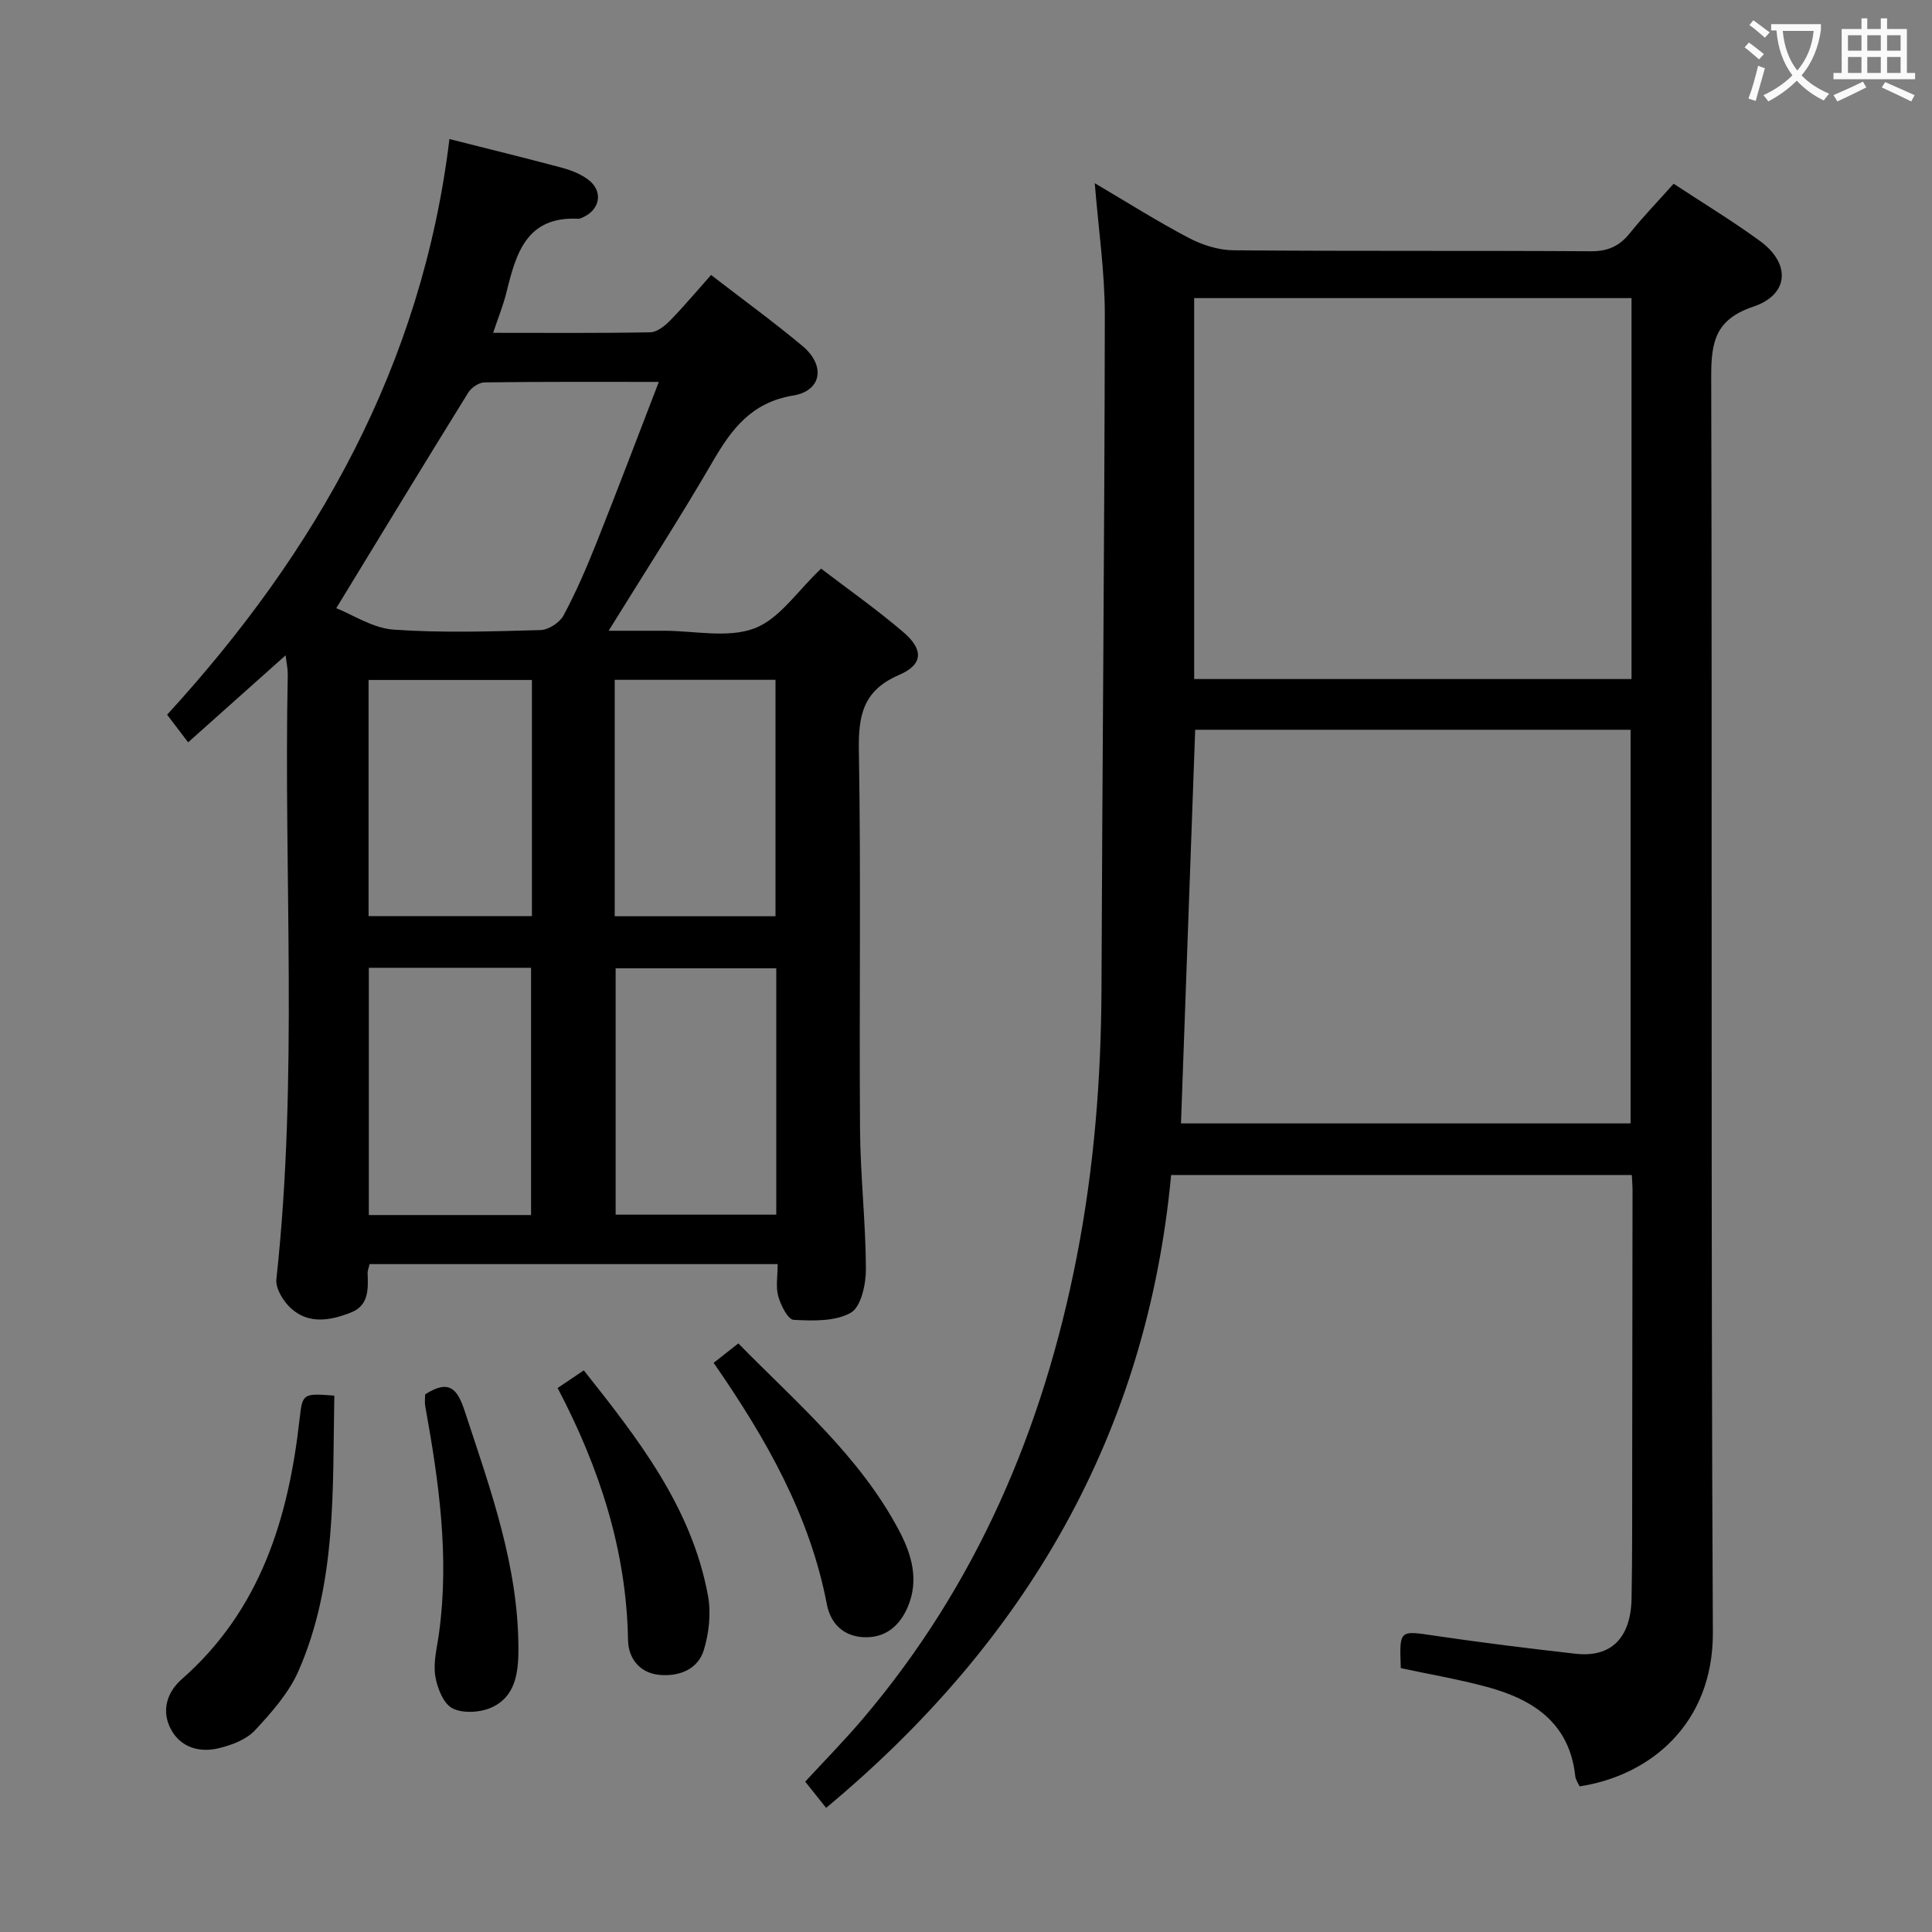 <svg enable-background="new 0 0 400 400" viewBox="0 0 400 400" xmlns="http://www.w3.org/2000/svg"><rect x="0" y="0" width="400" height="400" fill="#808080" stroke="none"/><g fill="#010000"><path d="m327.04 369.85c-.29-.66-.82-1.36-.9-2.12-1.19-11.05-8.74-15.89-18.31-18.48-5.88-1.59-11.91-2.61-17.81-3.88-.3-8-.33-7.81 7.05-6.71 9.68 1.43 19.41 2.63 29.13 3.73 7.34.83 11.45-3.24 11.6-11.46.17-9.33.11-18.66.13-28 .03-18.83.05-37.66.07-56.5 0-.97-.09-1.93-.15-3.16-31.69 0-63.12 0-95.38 0-5.01 53.42-29.78 96.35-71.43 131.03-1.6-2.01-2.82-3.54-4.33-5.43 3.87-4.2 8.04-8.43 11.88-12.95 23.63-27.79 37.4-60.16 44.34-95.71 3.58-18.34 5.05-36.84 5.12-55.51.17-46.47.63-92.94.69-139.42.01-8.93-1.32-17.86-2.08-27.35 6.49 3.82 12.83 7.84 19.45 11.32 2.79 1.47 6.15 2.54 9.27 2.57 24.66.21 49.33.04 74 .2 3.54.02 5.91-1.07 8.06-3.74 2.81-3.49 5.94-6.73 9.07-10.24 6.03 3.97 12.14 7.67 17.89 11.87 6.39 4.67 6.03 11.09-1.42 13.59-7.86 2.64-8.71 7.33-8.69 14.5.22 86.66-.1 173.33.34 259.99.07 18.8-12.83 29.6-27.59 31.86zm-79.59-218.76c-.99 27.41-1.96 54.38-2.94 81.5h93.08c0-27.38 0-54.4 0-81.5-30.2 0-59.99 0-90.14 0zm-.21-10.5h90.55c0-26.42 0-52.49 0-78.87-30.24 0-60.28 0-90.55 0z"/><path d="m59.13 135.68c-6.82 6.09-13.21 11.79-20.18 18.01-1.45-1.91-2.74-3.6-4.35-5.72 30.87-33.69 52.78-72.32 58.45-119.18 8.29 2.1 15.83 3.94 23.33 5.95 1.89.51 3.85 1.29 5.4 2.45 3.16 2.37 2.51 6.21-1.14 7.83-.3.13-.64.29-.96.27-10.74-.53-12.85 7.25-14.83 15.26-.66 2.68-1.72 5.26-2.75 8.36 11.22 0 21.87.09 32.52-.11 1.38-.03 2.99-1.28 4.06-2.38 2.9-2.96 5.56-6.15 8.54-9.49 6.93 5.35 13.1 9.83 18.94 14.72 4.79 4.01 4 9.26-1.95 10.24-8.64 1.43-12.74 6.94-16.69 13.74-6.67 11.49-13.89 22.65-21.51 34.96h10.86.5c6.33-.01 13.26 1.59 18.82-.49 5.2-1.95 8.94-7.79 13.81-12.37 5.54 4.24 11.52 8.43 17.04 13.16 4.21 3.6 4.09 6.71-.88 8.84-7.43 3.19-8.47 8.31-8.34 15.63.45 26.15.05 52.32.24 78.47.07 9.64 1.18 19.27 1.22 28.91.01 3.13-1 7.82-3.12 9.04-3.23 1.84-7.85 1.69-11.84 1.48-1.19-.06-2.67-3.02-3.19-4.88-.55-1.98-.12-4.23-.12-6.66-28.44 0-56.36 0-84.49 0-.16.72-.44 1.34-.41 1.94.13 3.24.25 6.61-3.4 8.06-4.13 1.64-8.59 2.51-12.28-.68-1.67-1.44-3.42-4.22-3.21-6.18 4.55-41.7 1.49-83.52 2.36-125.27.01-1.12-.25-2.23-.45-3.91zm10.49-9.76c3.43 1.35 7.57 4.14 11.89 4.44 10.09.71 20.27.37 30.41.09 1.66-.05 3.96-1.55 4.76-3.04 2.58-4.81 4.76-9.86 6.78-14.94 4.34-10.88 8.48-21.84 12.94-33.4-12.59 0-24.35-.06-36.11.1-1.15.02-2.72 1.1-3.36 2.14-8.99 14.5-17.84 29.08-27.31 44.61zm40.33 125.64c0-17.24 0-34.29 0-51.19-11.57 0-22.49 0-33.59 0v51.19zm50.77-51.08c-11.4 0-22.41 0-33.26 0v51h33.26c0-17.09 0-33.84 0-51zm-84.41-10.81h33.82c0-16.54 0-32.74 0-48.89-11.56 0-22.66 0-33.82 0zm50.96.03h33.29c0-16.48 0-32.67 0-48.95-11.29 0-22.19 0-33.29 0z"/><path d="m69.22 288.95c-.38 19.47.53 38.85-7.41 56.98-2 4.57-5.57 8.6-9.02 12.31-1.77 1.91-4.76 3.04-7.41 3.69-4 1-7.93-.09-9.97-3.86-2.03-3.75-.92-7.64 2.22-10.41 16.31-14.33 22.11-33.33 24.41-53.97.58-5.2.72-5.24 7.18-4.74z"/><path d="m147.75 282.16c1.85-1.45 3.27-2.57 5.12-4.02 11.99 12.25 25.13 23.34 33.28 38.76 2.6 4.93 4.16 10.2 1.81 15.76-1.71 4.03-4.73 6.54-9.21 6.3-4.13-.21-6.79-2.82-7.55-6.78-3.55-18.5-12.62-34.4-23.45-50.02z"/><path d="m115.45 287.37c2.08-1.4 3.57-2.4 5.42-3.65 11.26 14.2 22.34 28.34 25.71 46.65.66 3.59.22 7.69-.85 11.22-1.25 4.13-5.27 5.57-9.28 5.17-3.92-.39-6.35-3.31-6.42-7.18-.32-18.53-5.87-35.6-14.58-52.21z"/><path d="m88.02 288.69c5.12-3.29 6.74-.95 8.22 3.54 5.33 16.23 11.22 32.27 11.09 49.72-.04 4.79-.84 9.29-5.32 11.46-2.35 1.14-6.07 1.41-8.3.3-1.9-.94-3.22-4.3-3.6-6.76-.43-2.85.39-5.91.79-8.87 2.17-15.85-.05-31.42-2.86-46.96-.14-.78-.02-1.62-.02-2.43z"/></g><path d="m362.1 8.8c1.1.8 2.1 1.6 3.1 2.4l-1 1.1c-1.3-1.1-2.3-2-3-2.5zm1.9 4.8c.5.2.9.4 1.4.5-.6 2.3-1.3 4.5-1.9 6.8l-1.5-.5c.8-2.1 1.4-4.3 2-6.8zm-1-9.4c1.3.9 2.4 1.8 3.4 2.5l-1 1.1c-1.4-1.2-2.4-2.1-3.2-2.6zm3.7 2.2v-1.4h10.3v1.2c-.5 3.6-1.8 6.8-4 9.4 1.5 1.6 3.4 2.8 5.7 3.8-.3.4-.7.8-1.1 1.4-2.3-1.1-4.1-2.5-5.6-4.1-1.6 1.6-3.6 3.1-5.9 4.3-.3-.5-.7-.9-1-1.3 2.4-1.1 4.4-2.5 6-4.1-1.9-2.5-3-5.6-3.3-9.3h-1.1zm8.8 0h-6.4c.3 3.3 1.3 6 3 8.2 2-2.3 3.1-5.1 3.4-8.2z" fill="#fbfafa"/><path d="m385.3 3.8h1.3v2.2h2.8v-2.2h1.3v2.2h4.1v9.1h1.7v1.3h-16.9v-1.3h1.7v-9.1h4.1v-2.2zm.4 13.1.7 1.2c-1.8.9-3.8 1.9-6 2.9-.2-.4-.5-.8-.8-1.3 2.3-1 4.3-1.9 6.1-2.8zm-3.1-6.4h2.8v-3.2h-2.8zm0 4.6h2.8v-3.3h-2.8zm4-4.6h2.8v-3.2h-2.8zm0 4.6h2.8v-3.3h-2.8zm3.7 1.9c2.1.9 4.1 1.8 6.1 2.7l-.7 1.3c-2.2-1.1-4.2-2-6.1-2.9zm3.2-9.7h-2.8v3.2h2.8zm-2.8 7.8h2.8v-3.3h-2.8z" fill="#fbfafa"/></svg>